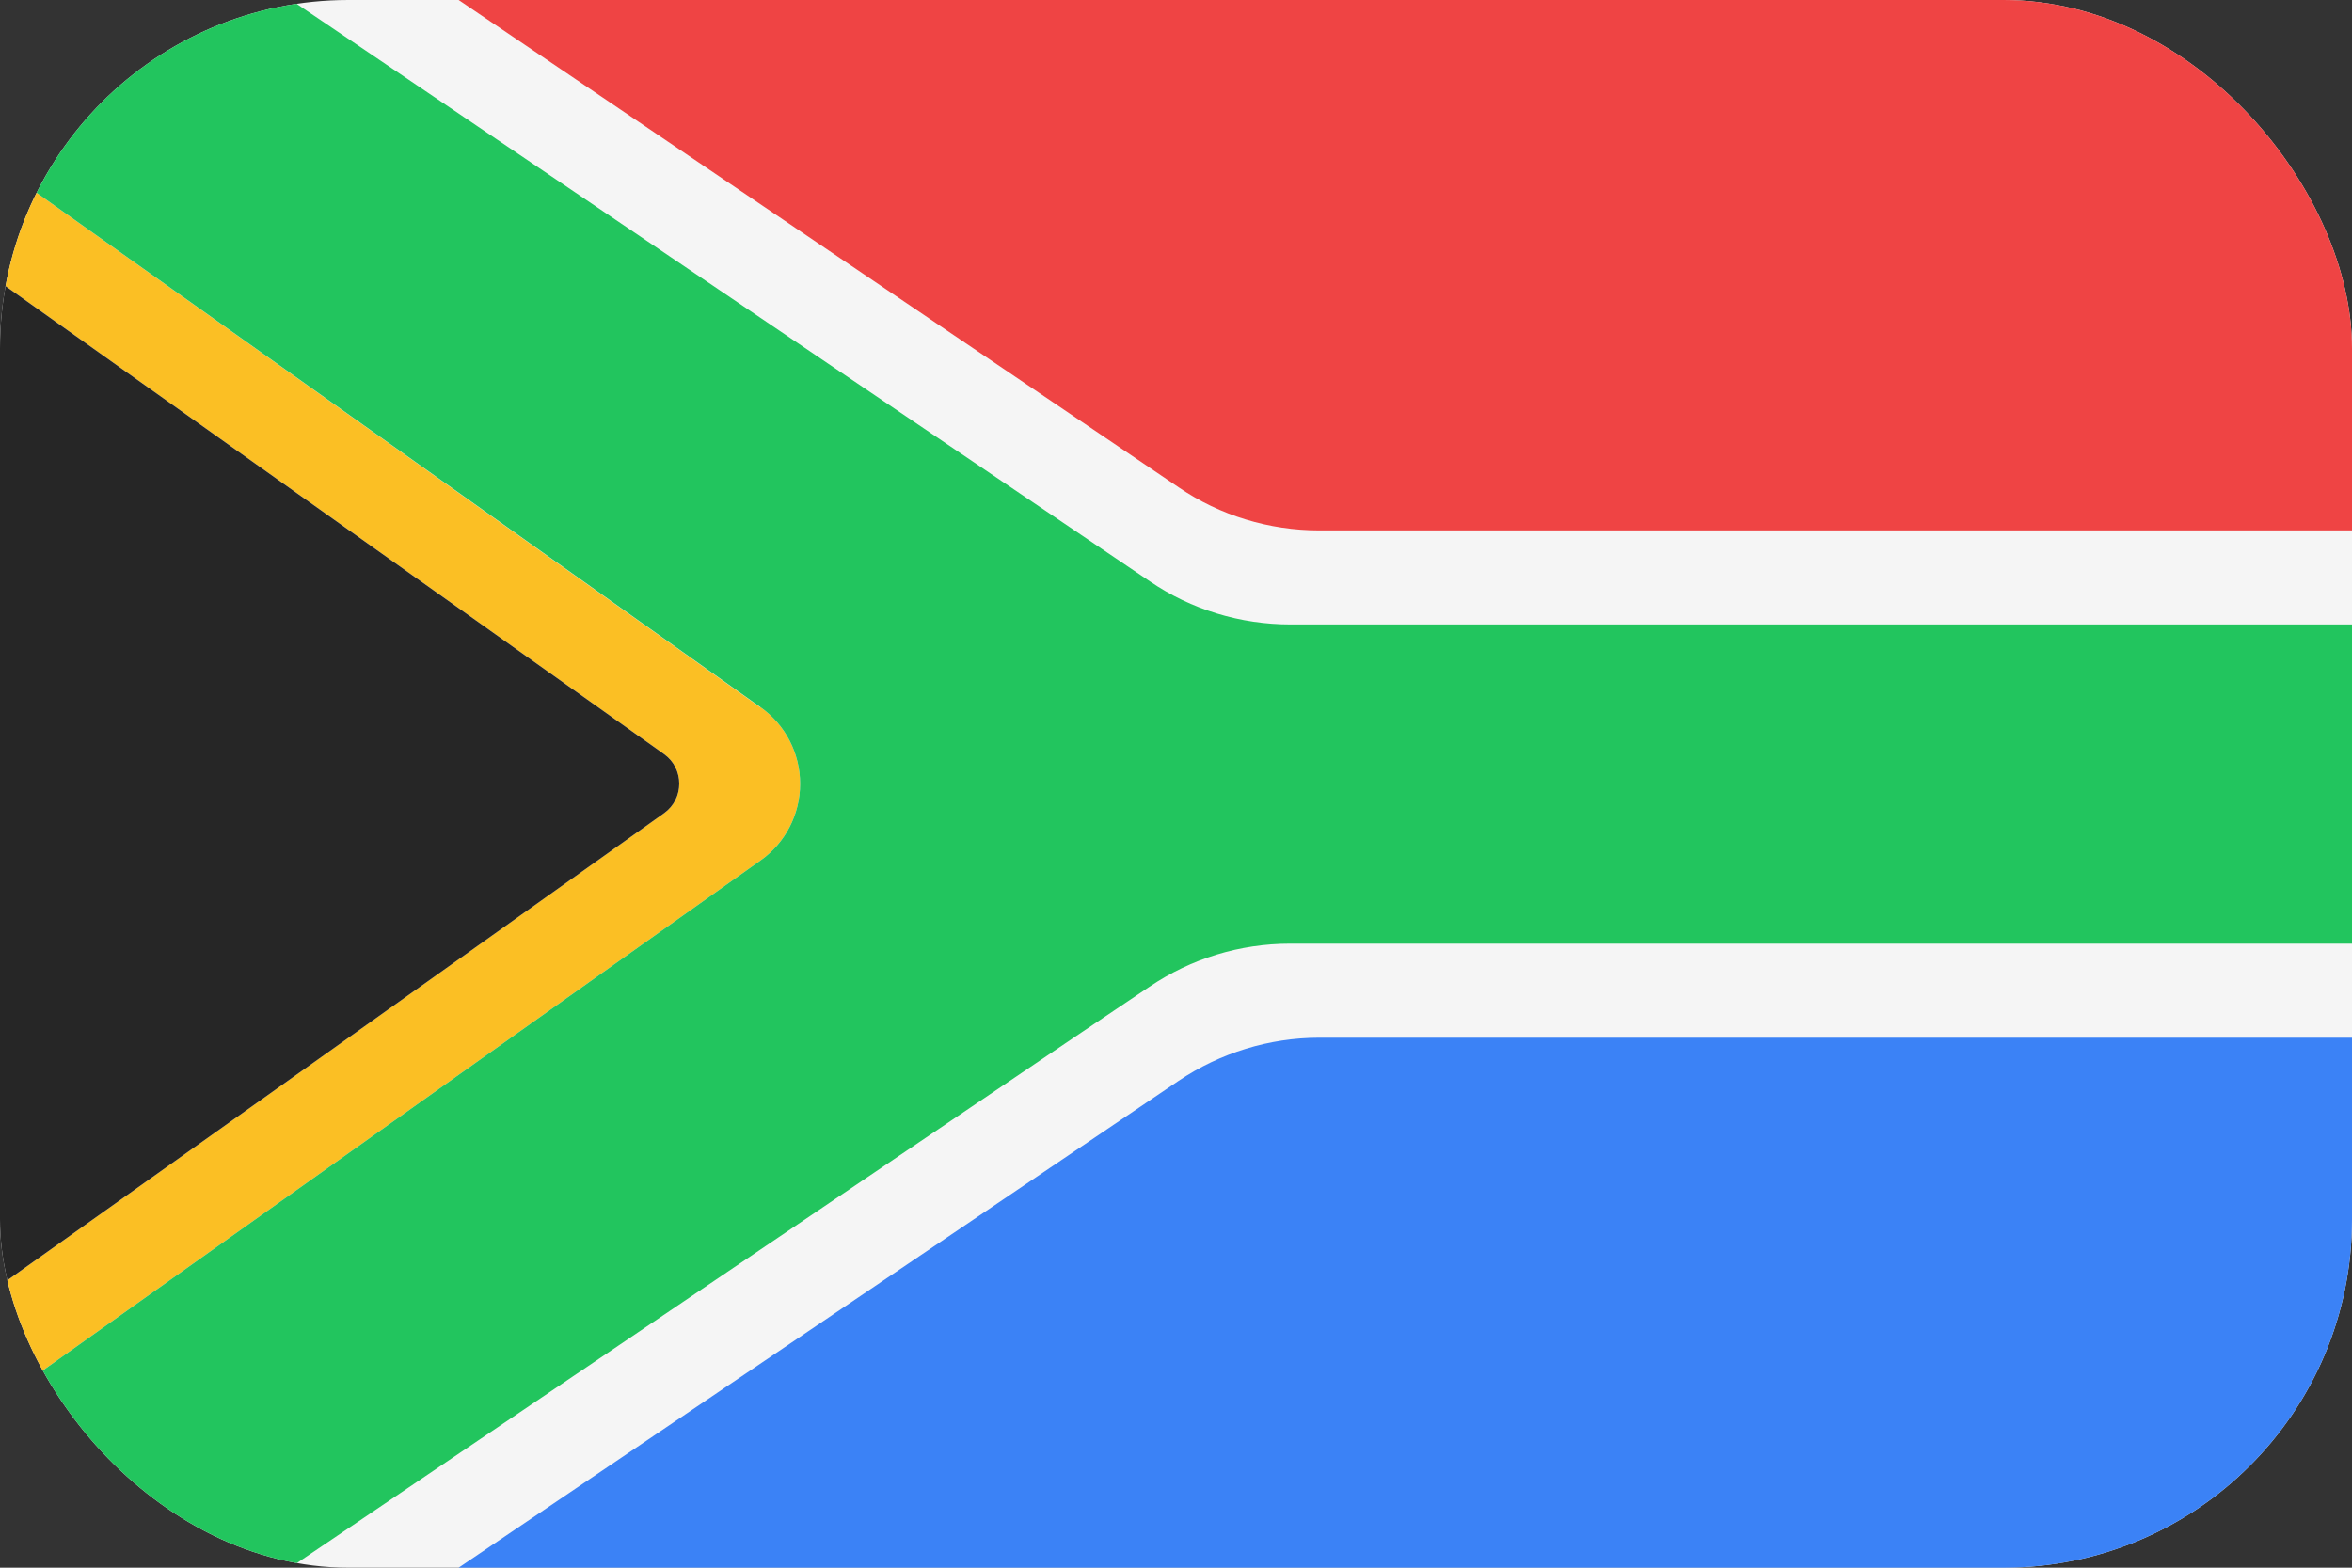 <svg width="54" height="36" viewBox="0 0 54 36" fill="none" xmlns="http://www.w3.org/2000/svg">
<rect x="0" y="0" width="54" height="36" fill="#333333" stroke="none"/>
<g clip-path="url(#clip0_98_5474)">
<rect width="54" height="36" rx="8" fill="#F5F5F5"/>
<path d="M17.45 16.24L11.74 12.18L0 3.83V6.48L8.02 12.18L15.25 17.32C15.71 17.65 15.71 18.34 15.25 18.67L8 23.83L0 29.52V32.17L11.73 23.83L17.46 19.76C18.03 19.36 18.37 18.7 18.37 18C18.37 17.3 18.03 16.64 17.46 16.24H17.45Z" fill="#FBBF24"/>
<path d="M54 0V12.18H30.29C29.14 12.18 28.01 11.84 27.06 11.19L10.53 0H54Z" fill="#EF4444"/>
<path d="M54 23.83V36H10.53L27.06 24.82C28.01 24.18 29.14 23.83 30.29 23.83H54.01H54Z" fill="#3B82F6"/>
<path d="M54 14.34V21.67H29.62C28.47 21.67 27.35 22.01 26.39 22.66L24.65 23.83L6.66 36H0V32.17L11.73 23.83L17.46 19.76C18.03 19.36 18.37 18.7 18.37 18C18.37 17.3 18.03 16.64 17.46 16.24L11.75 12.18L0 3.83V0H6.68L24.67 12.18L26.4 13.35C27.35 14 28.48 14.34 29.63 14.34H54.01H54Z" fill="#22C55E"/>
<path d="M15.25 18.671L8 23.831L0 29.52V6.48L8.02 12.181L15.25 17.32C15.71 17.651 15.71 18.34 15.25 18.671Z" fill="#262626"/>
</g>
<defs>
<clipPath id="clip0_98_5474">
<rect width="54" height="36" rx="8" fill="white"/>
</clipPath>
</defs>
</svg>
